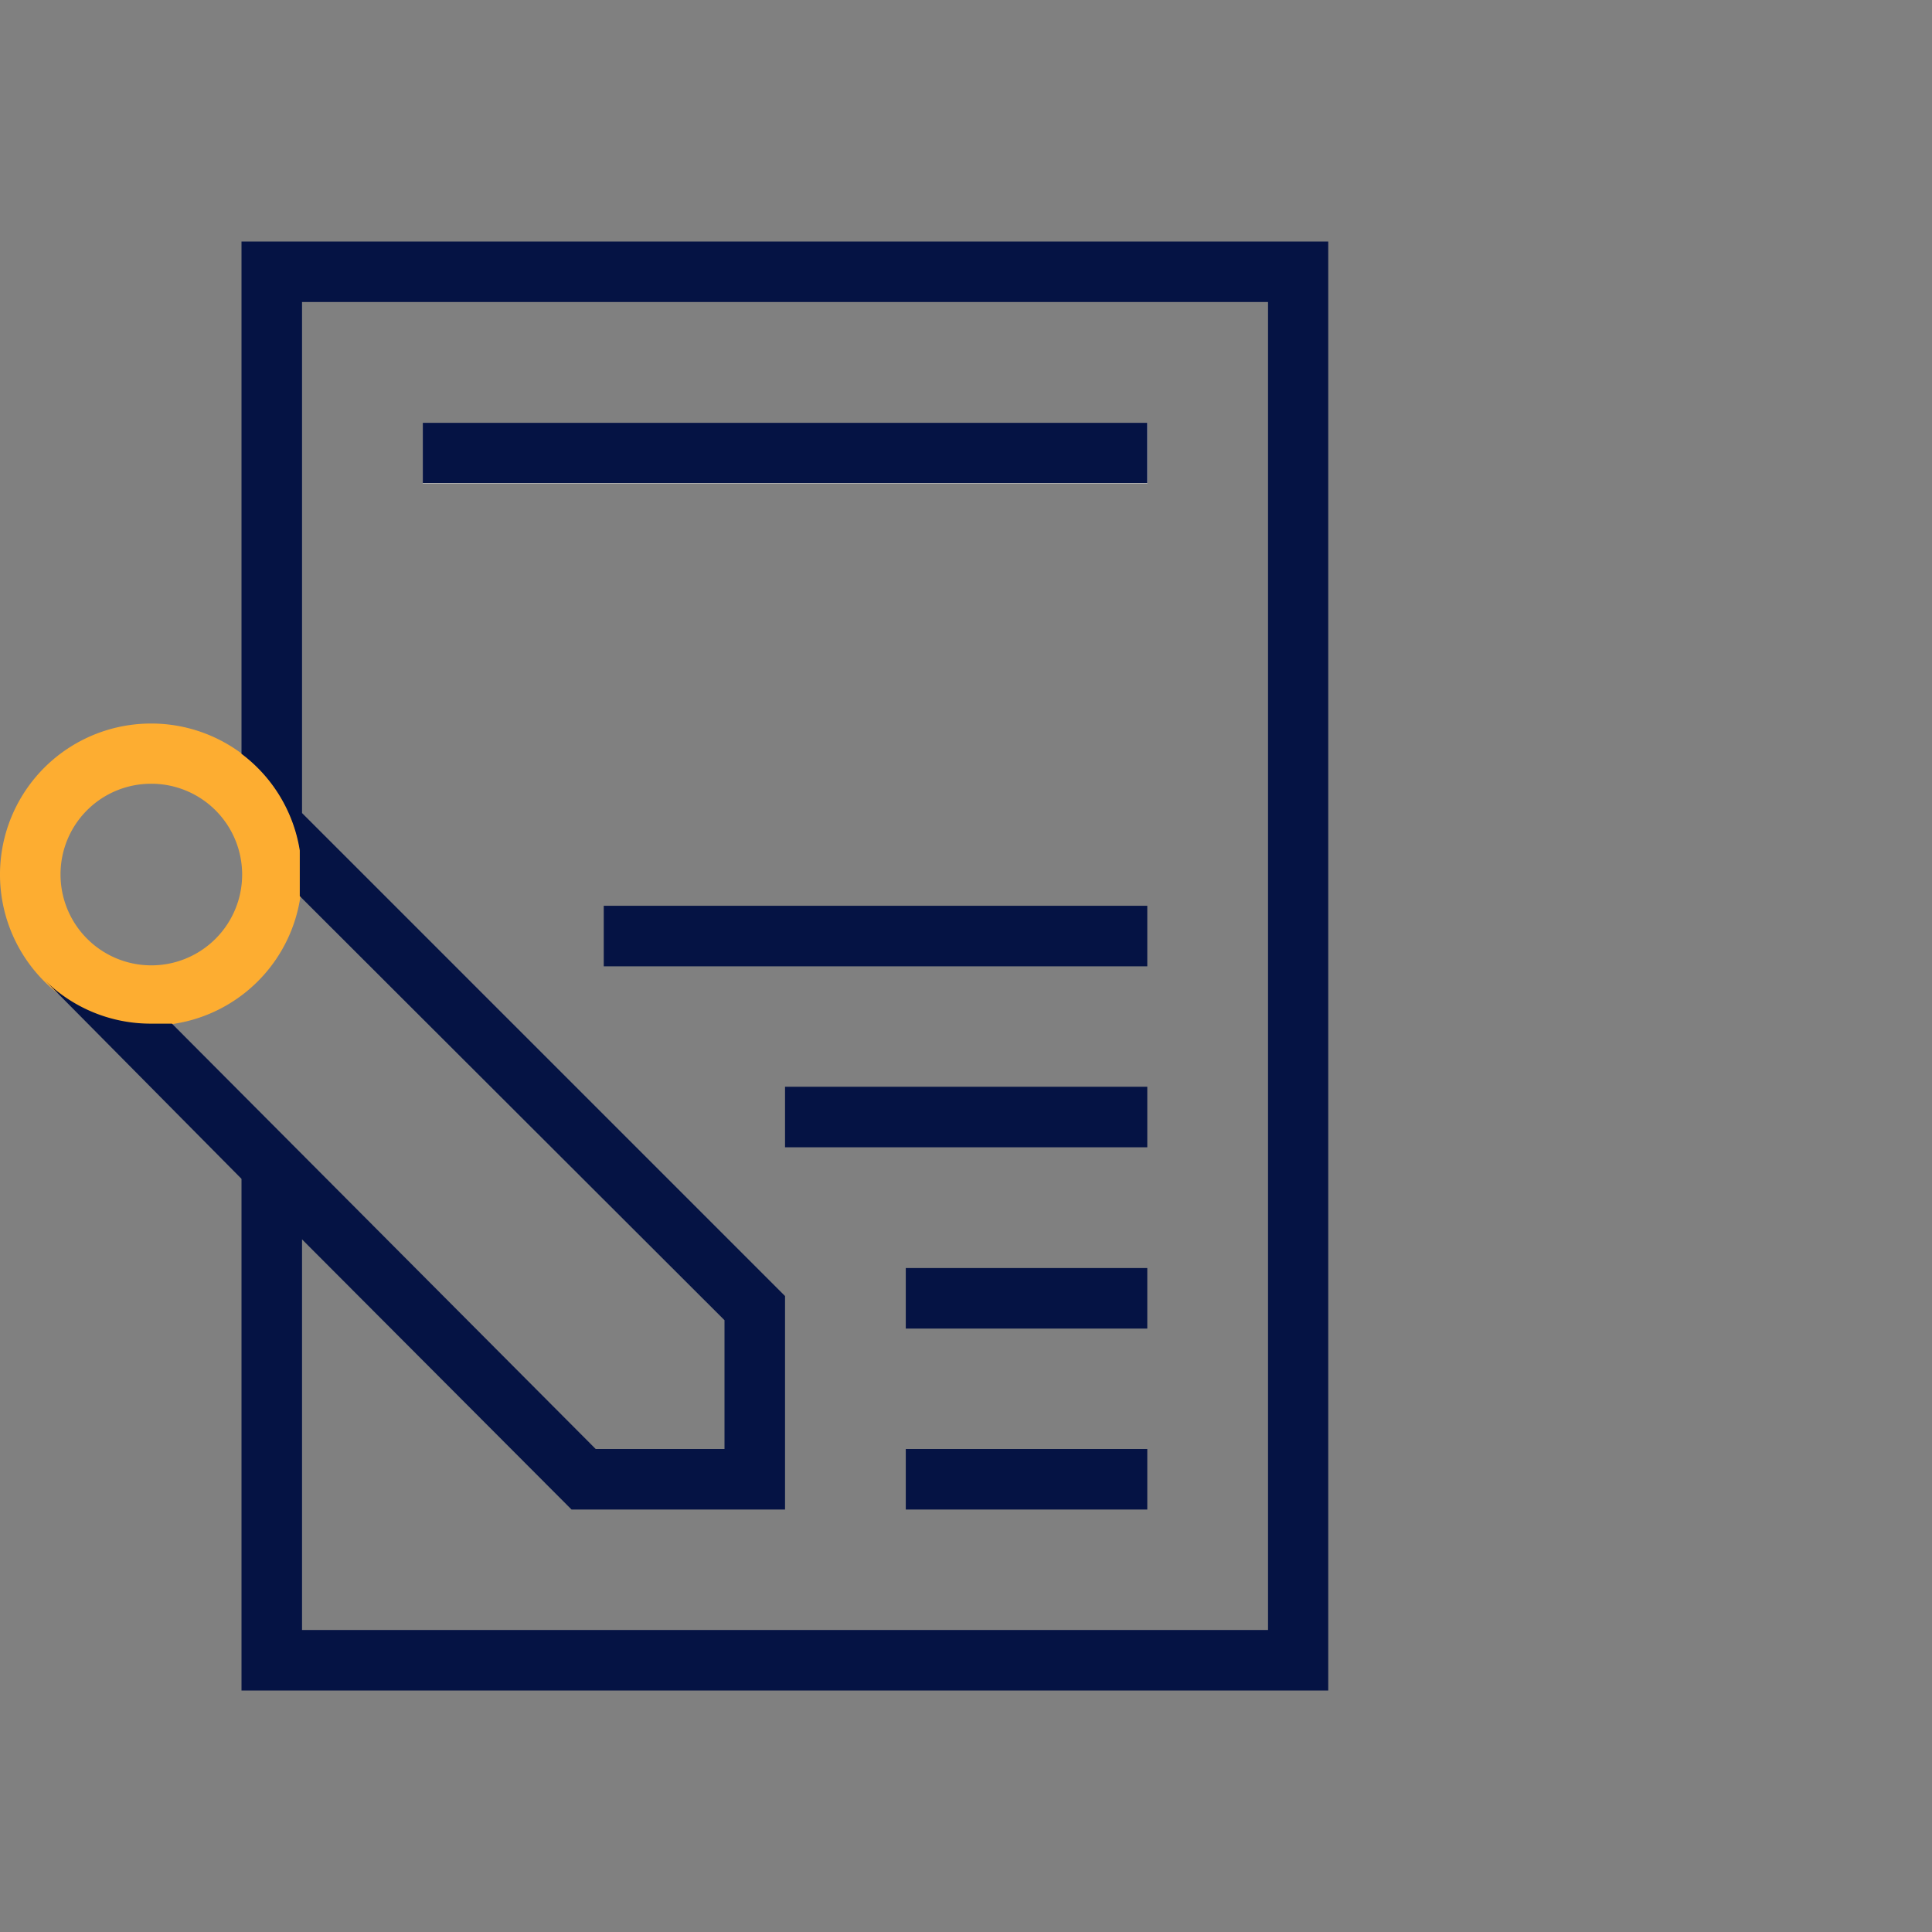 <svg id="Warstwa_1" data-name="Warstwa 1" xmlns="http://www.w3.org/2000/svg" xmlns:xlink="http://www.w3.org/1999/xlink" viewBox="0 0 60 60">
  <rect x="0" y="0" width="60" height="60" fill="#808080" stroke="none"/>
  <defs>
    <style>
      .cls-1 {
        fill: none;
      }

      .cls-2 {
        clip-path: url(#clip-path);
      }

      .cls-3 {
        fill: #fdad31;
      }

      .cls-4 {
        fill: #f1f1f1;
      }

      .cls-5 {
        fill: #051344;
      }
    </style>
    <clipPath id="clip-path">
      <rect class="cls-1" width="60" height="60"/>
    </clipPath>
  </defs>
  <g class="cls-2">
    <g>
      <path class="cls-3" d="M4.69,24.34a2.82,2.82,0,1,1-2.81,2.81,2.81,2.81,0,0,1,2.81-2.81m0-1.87a4.69,4.69,0,1,0,4.69,4.68,4.68,4.68,0,0,0-4.69-4.68Z"/>
      <rect class="cls-4" x="13.13" y="13.13" width="22.5" height="1.88"/>
      <polygon class="cls-5" points="35.63 13.13 13.13 13.13 13.13 15 35.63 15 35.63 13.13 35.63 13.13"/>
      <rect class="cls-5" x="28.13" y="45" width="7.5" height="1.88"/>
      <rect class="cls-5" x="28.13" y="39.38" width="7.5" height="1.88"/>
      <rect class="cls-5" x="24.38" y="33.75" width="11.25" height="1.88"/>
      <rect class="cls-5" x="18.75" y="28.13" width="16.88" height="1.88"/>
      <path class="cls-5" d="M7.5,7.5V23.41a4.67,4.67,0,0,1,1.81,3h0c0,.12,0,.24,0,.36s0,.26,0,.39h0c0,.13,0,.25,0,.37s0,.2,0,.3L22.5,41v4l-4,0L5.34,31.79l-.28,0-.37,0h0a4.67,4.67,0,0,1-3.32-1.37L7.5,36.61V52.5H41.25V7.5ZM39.38,50.62h-30V38.49l8.37,8.39,6.63,0V40.25l-15-15V9.38h30Z"/>
    </g>
  </g>
</svg>
